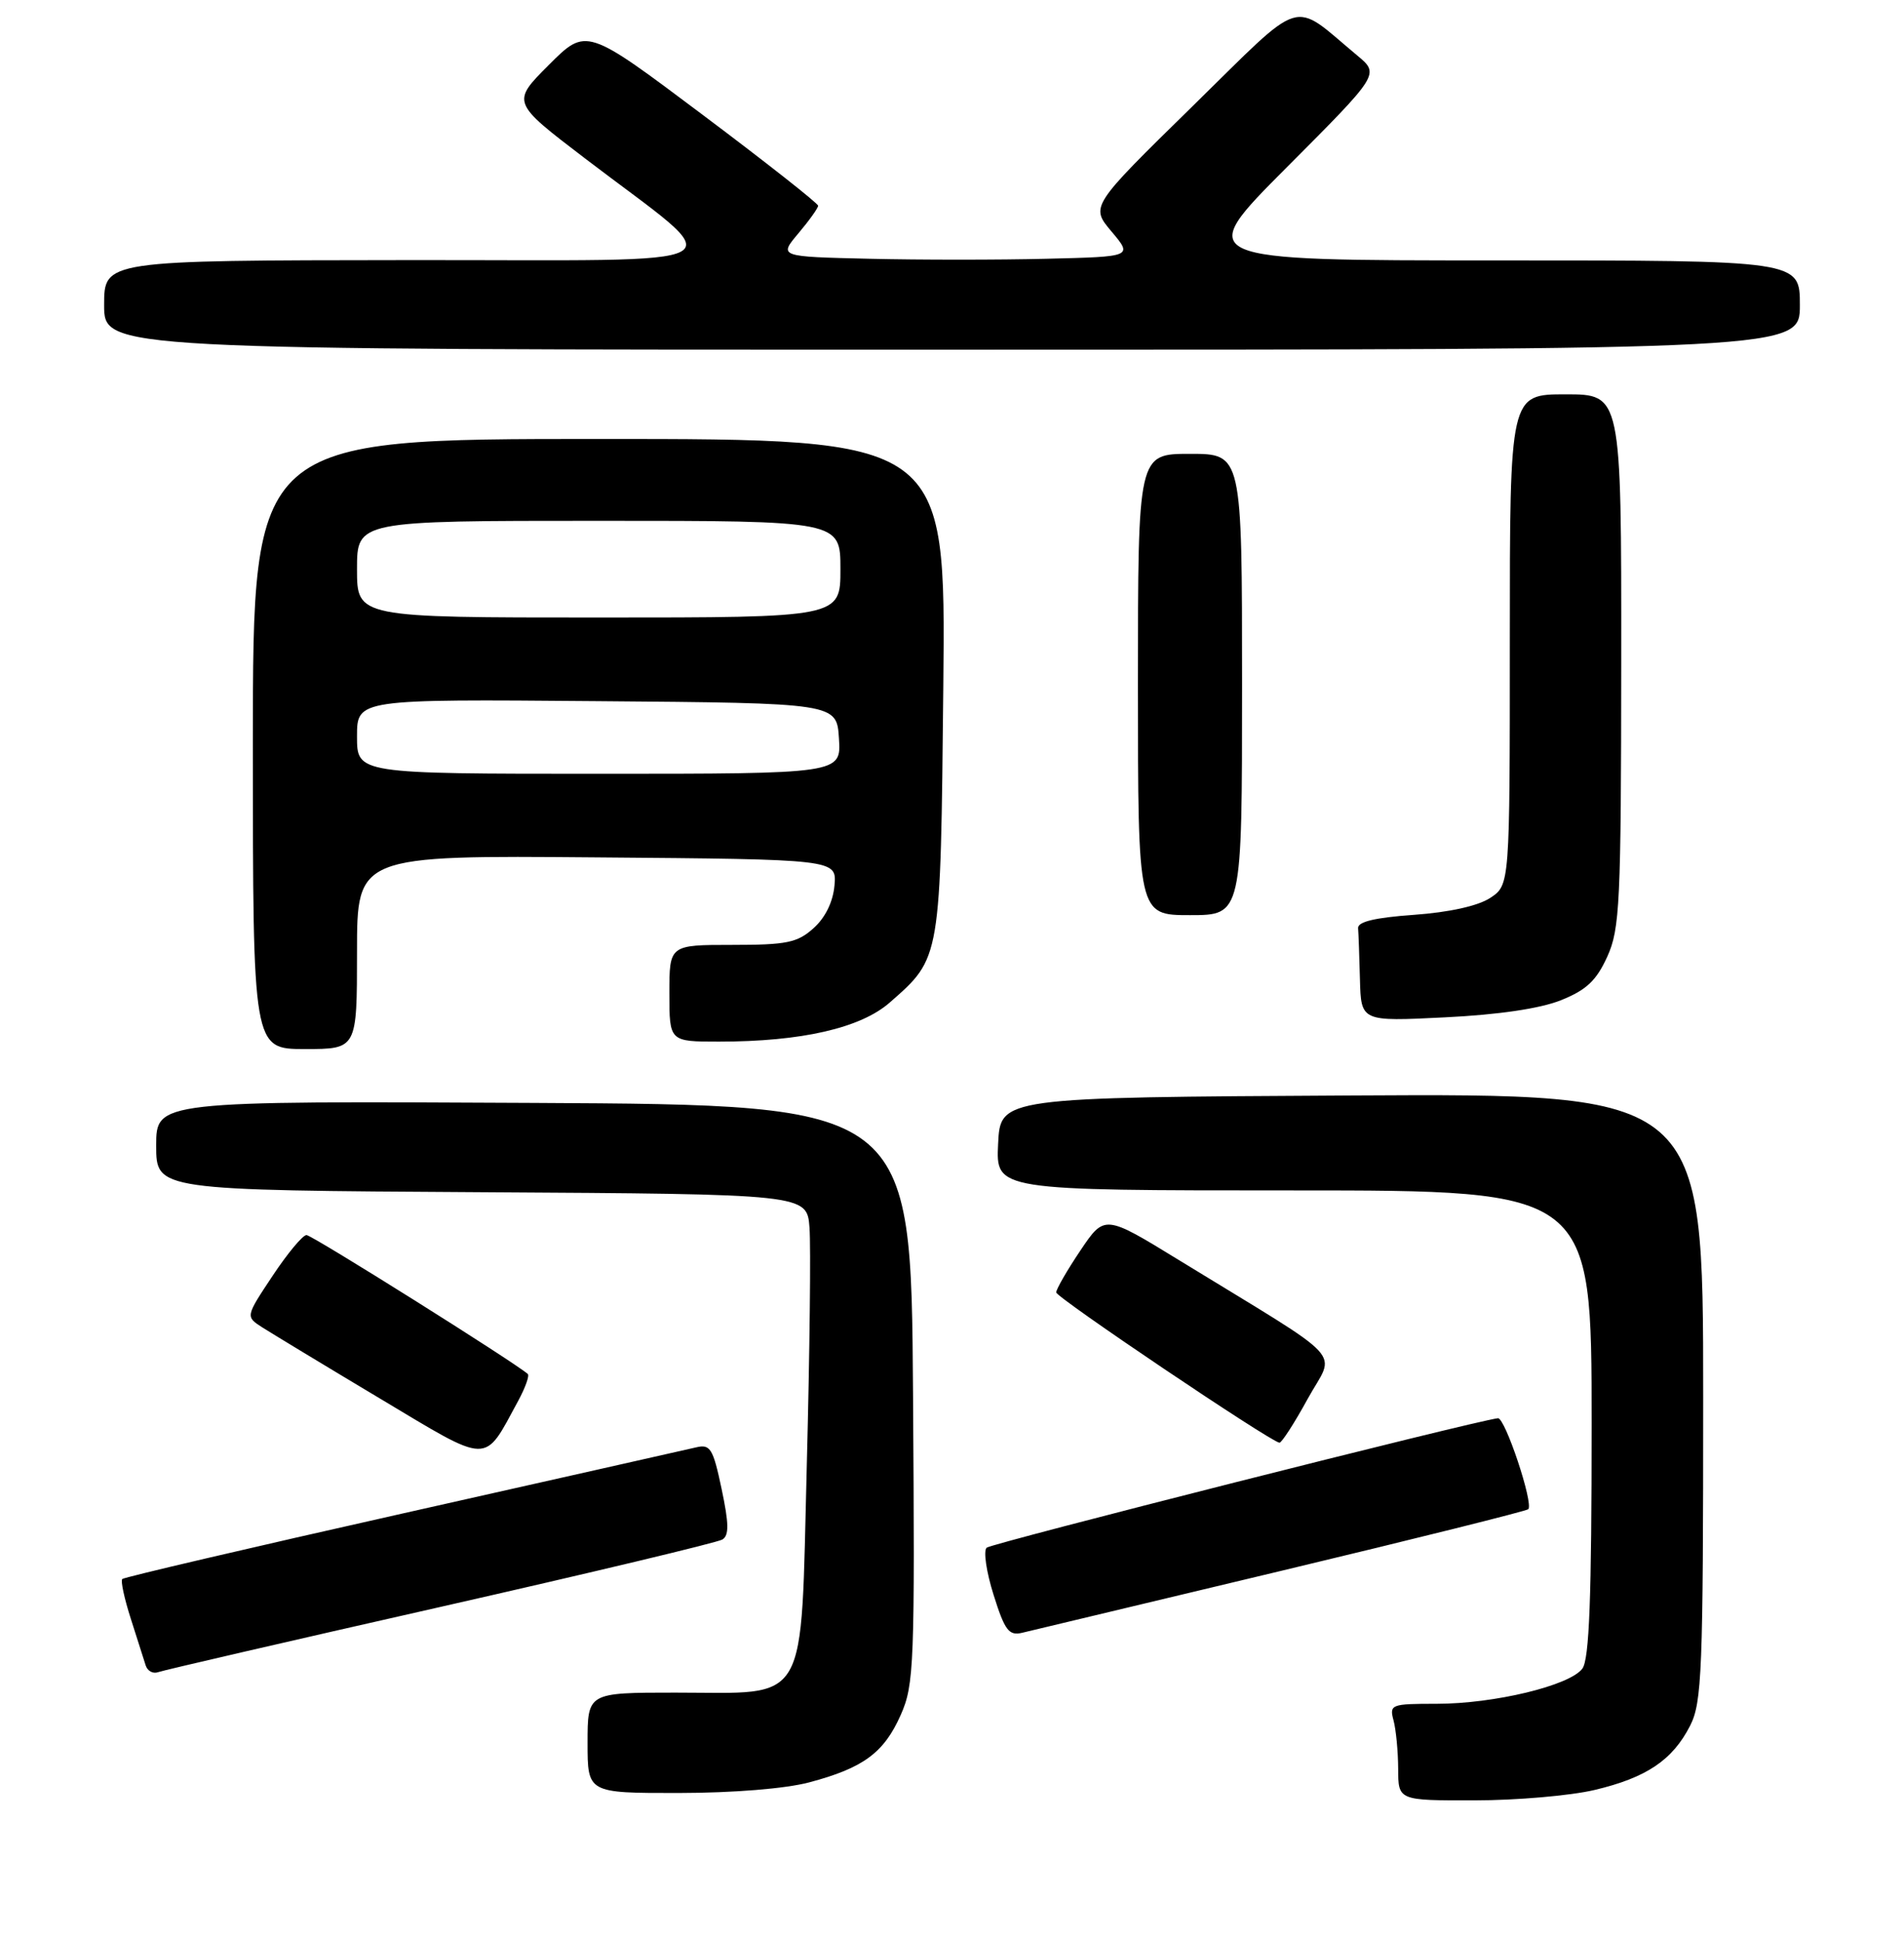 <?xml version="1.0" encoding="UTF-8" standalone="no"?>
<!DOCTYPE svg PUBLIC "-//W3C//DTD SVG 1.1//EN" "http://www.w3.org/Graphics/SVG/1.1/DTD/svg11.dtd" >
<svg xmlns="http://www.w3.org/2000/svg" xmlns:xlink="http://www.w3.org/1999/xlink" version="1.1" viewBox="0 0 256 261">
 <g >
 <path fill="currentColor"
d=" M 214.37 240.59 C 221.36 238.94 224.88 236.58 227.25 231.93 C 228.83 228.83 229.00 224.57 229.00 187.74 C 229.00 146.98 229.00 146.98 181.75 147.24 C 134.50 147.50 134.50 147.50 134.20 153.75 C 133.90 160.00 133.90 160.00 173.95 160.00 C 214.00 160.00 214.00 160.00 214.00 191.31 C 214.00 214.81 213.69 223.03 212.75 224.28 C 211.03 226.56 200.90 229.00 193.17 229.00 C 187.02 229.00 186.79 229.09 187.37 231.25 C 187.70 232.49 187.98 235.41 187.99 237.75 C 188.00 242.00 188.00 242.00 198.25 241.98 C 203.89 241.98 211.14 241.35 214.37 240.59 Z  M 108.81 239.56 C 116.08 237.63 118.86 235.58 121.11 230.49 C 122.91 226.43 123.01 223.76 122.76 187.33 C 122.50 148.50 122.50 148.50 71.75 148.24 C 21.00 147.98 21.00 147.98 21.00 153.98 C 21.00 159.98 21.00 159.98 64.75 160.24 C 108.50 160.50 108.50 160.50 108.84 165.00 C 109.03 167.47 108.87 181.79 108.48 196.80 C 107.62 229.85 108.97 227.50 90.79 227.50 C 79.00 227.50 79.00 227.50 79.00 234.25 C 79.00 241.00 79.00 241.00 91.25 240.99 C 98.60 240.98 105.63 240.41 108.81 239.56 Z  M 59.22 215.98 C 79.42 211.40 96.47 207.33 97.13 206.92 C 98.04 206.36 98.01 204.78 97.02 200.11 C 95.88 194.70 95.50 194.08 93.62 194.53 C 92.45 194.80 74.71 198.80 54.19 203.41 C 33.66 208.02 16.68 211.99 16.44 212.23 C 16.20 212.47 16.72 214.87 17.59 217.58 C 18.46 220.29 19.36 223.11 19.59 223.85 C 19.83 224.60 20.58 225.00 21.26 224.75 C 21.94 224.50 39.02 220.55 59.22 215.98 Z  M 172.27 211.13 C 190.30 206.82 205.24 203.09 205.48 202.85 C 206.23 202.11 202.35 190.49 201.40 190.62 C 197.98 191.05 133.33 207.43 132.66 208.02 C 132.20 208.44 132.62 211.29 133.59 214.36 C 135.09 219.14 135.65 219.88 137.42 219.46 C 138.57 219.19 154.25 215.44 172.27 211.13 Z  M 69.67 188.29 C 70.63 186.52 71.21 184.90 70.96 184.67 C 69.17 183.09 41.95 166.00 41.21 166.00 C 40.70 166.00 38.65 168.47 36.65 171.48 C 33.01 176.96 33.01 176.96 35.25 178.40 C 36.49 179.19 43.57 183.48 51.00 187.92 C 66.10 196.95 64.97 196.93 69.67 188.29 Z  M 175.82 188.02 C 179.54 181.26 181.67 183.55 158.52 169.37 C 148.52 163.24 148.52 163.24 145.26 168.08 C 143.47 170.74 142.01 173.28 142.01 173.71 C 142.02 174.40 170.67 193.69 172.02 193.91 C 172.30 193.96 174.02 191.31 175.82 188.02 Z  M 48.00 127.99 C 48.00 114.97 48.00 114.97 80.25 115.24 C 112.50 115.50 112.50 115.50 112.20 119.00 C 112.01 121.20 110.97 123.34 109.39 124.75 C 107.21 126.71 105.79 127.00 98.44 127.00 C 90.00 127.00 90.00 127.00 90.00 133.50 C 90.00 140.00 90.00 140.00 96.67 140.00 C 107.78 140.00 115.73 138.18 119.65 134.73 C 126.52 128.70 126.46 129.08 126.83 92.25 C 127.16 59.00 127.16 59.00 80.58 59.00 C 34.00 59.00 34.00 59.00 34.00 100.00 C 34.00 141.00 34.00 141.00 41.00 141.00 C 48.00 141.00 48.00 141.00 48.00 127.99 Z  M 209.87 134.44 C 213.29 133.07 214.64 131.80 216.10 128.59 C 217.80 124.85 217.96 121.44 217.98 88.75 C 218.00 53.00 218.00 53.00 210.50 53.00 C 203.00 53.00 203.00 53.00 203.00 85.98 C 203.00 118.95 203.00 118.95 200.36 120.69 C 198.71 121.77 194.84 122.62 190.11 122.96 C 184.89 123.33 182.53 123.89 182.60 124.75 C 182.66 125.44 182.77 128.54 182.85 131.65 C 183.00 137.30 183.00 137.30 194.25 136.74 C 201.46 136.39 207.07 135.56 209.87 134.44 Z  M 167.00 92.00 C 167.00 61.00 167.00 61.00 160.00 61.00 C 153.00 61.00 153.00 61.00 153.00 92.00 C 153.00 123.00 153.00 123.00 160.00 123.00 C 167.00 123.00 167.00 123.00 167.00 92.00 Z  M 242.00 41.00 C 242.00 35.00 242.00 35.00 201.27 35.00 C 160.53 35.00 160.53 35.00 173.01 22.49 C 185.50 9.97 185.50 9.97 182.50 7.47 C 173.48 -0.04 175.64 -0.71 160.31 14.31 C 146.60 27.74 146.60 27.74 149.45 31.12 C 152.30 34.50 152.30 34.50 140.71 34.78 C 134.33 34.94 123.62 34.94 116.91 34.78 C 104.70 34.50 104.70 34.50 107.35 31.36 C 108.81 29.63 110.00 27.96 110.00 27.65 C 110.00 27.34 102.99 21.82 94.42 15.39 C 78.83 3.69 78.83 3.69 73.80 8.72 C 68.77 13.75 68.77 13.75 78.64 21.28 C 98.54 36.47 101.26 34.91 54.75 34.96 C 14.00 35.00 14.00 35.00 14.00 41.00 C 14.00 47.00 14.00 47.00 128.00 47.00 C 242.00 47.00 242.00 47.00 242.00 41.00 Z  M 48.00 98.99 C 48.00 93.97 48.00 93.97 80.25 94.24 C 112.50 94.50 112.50 94.50 112.80 99.25 C 113.11 104.00 113.11 104.00 80.55 104.00 C 48.00 104.00 48.00 104.00 48.00 98.99 Z  M 48.00 76.50 C 48.00 70.00 48.00 70.00 80.50 70.00 C 113.00 70.00 113.00 70.00 113.00 76.50 C 113.00 83.00 113.00 83.00 80.50 83.00 C 48.00 83.00 48.00 83.00 48.00 76.50 Z "/>
</g>
</svg>